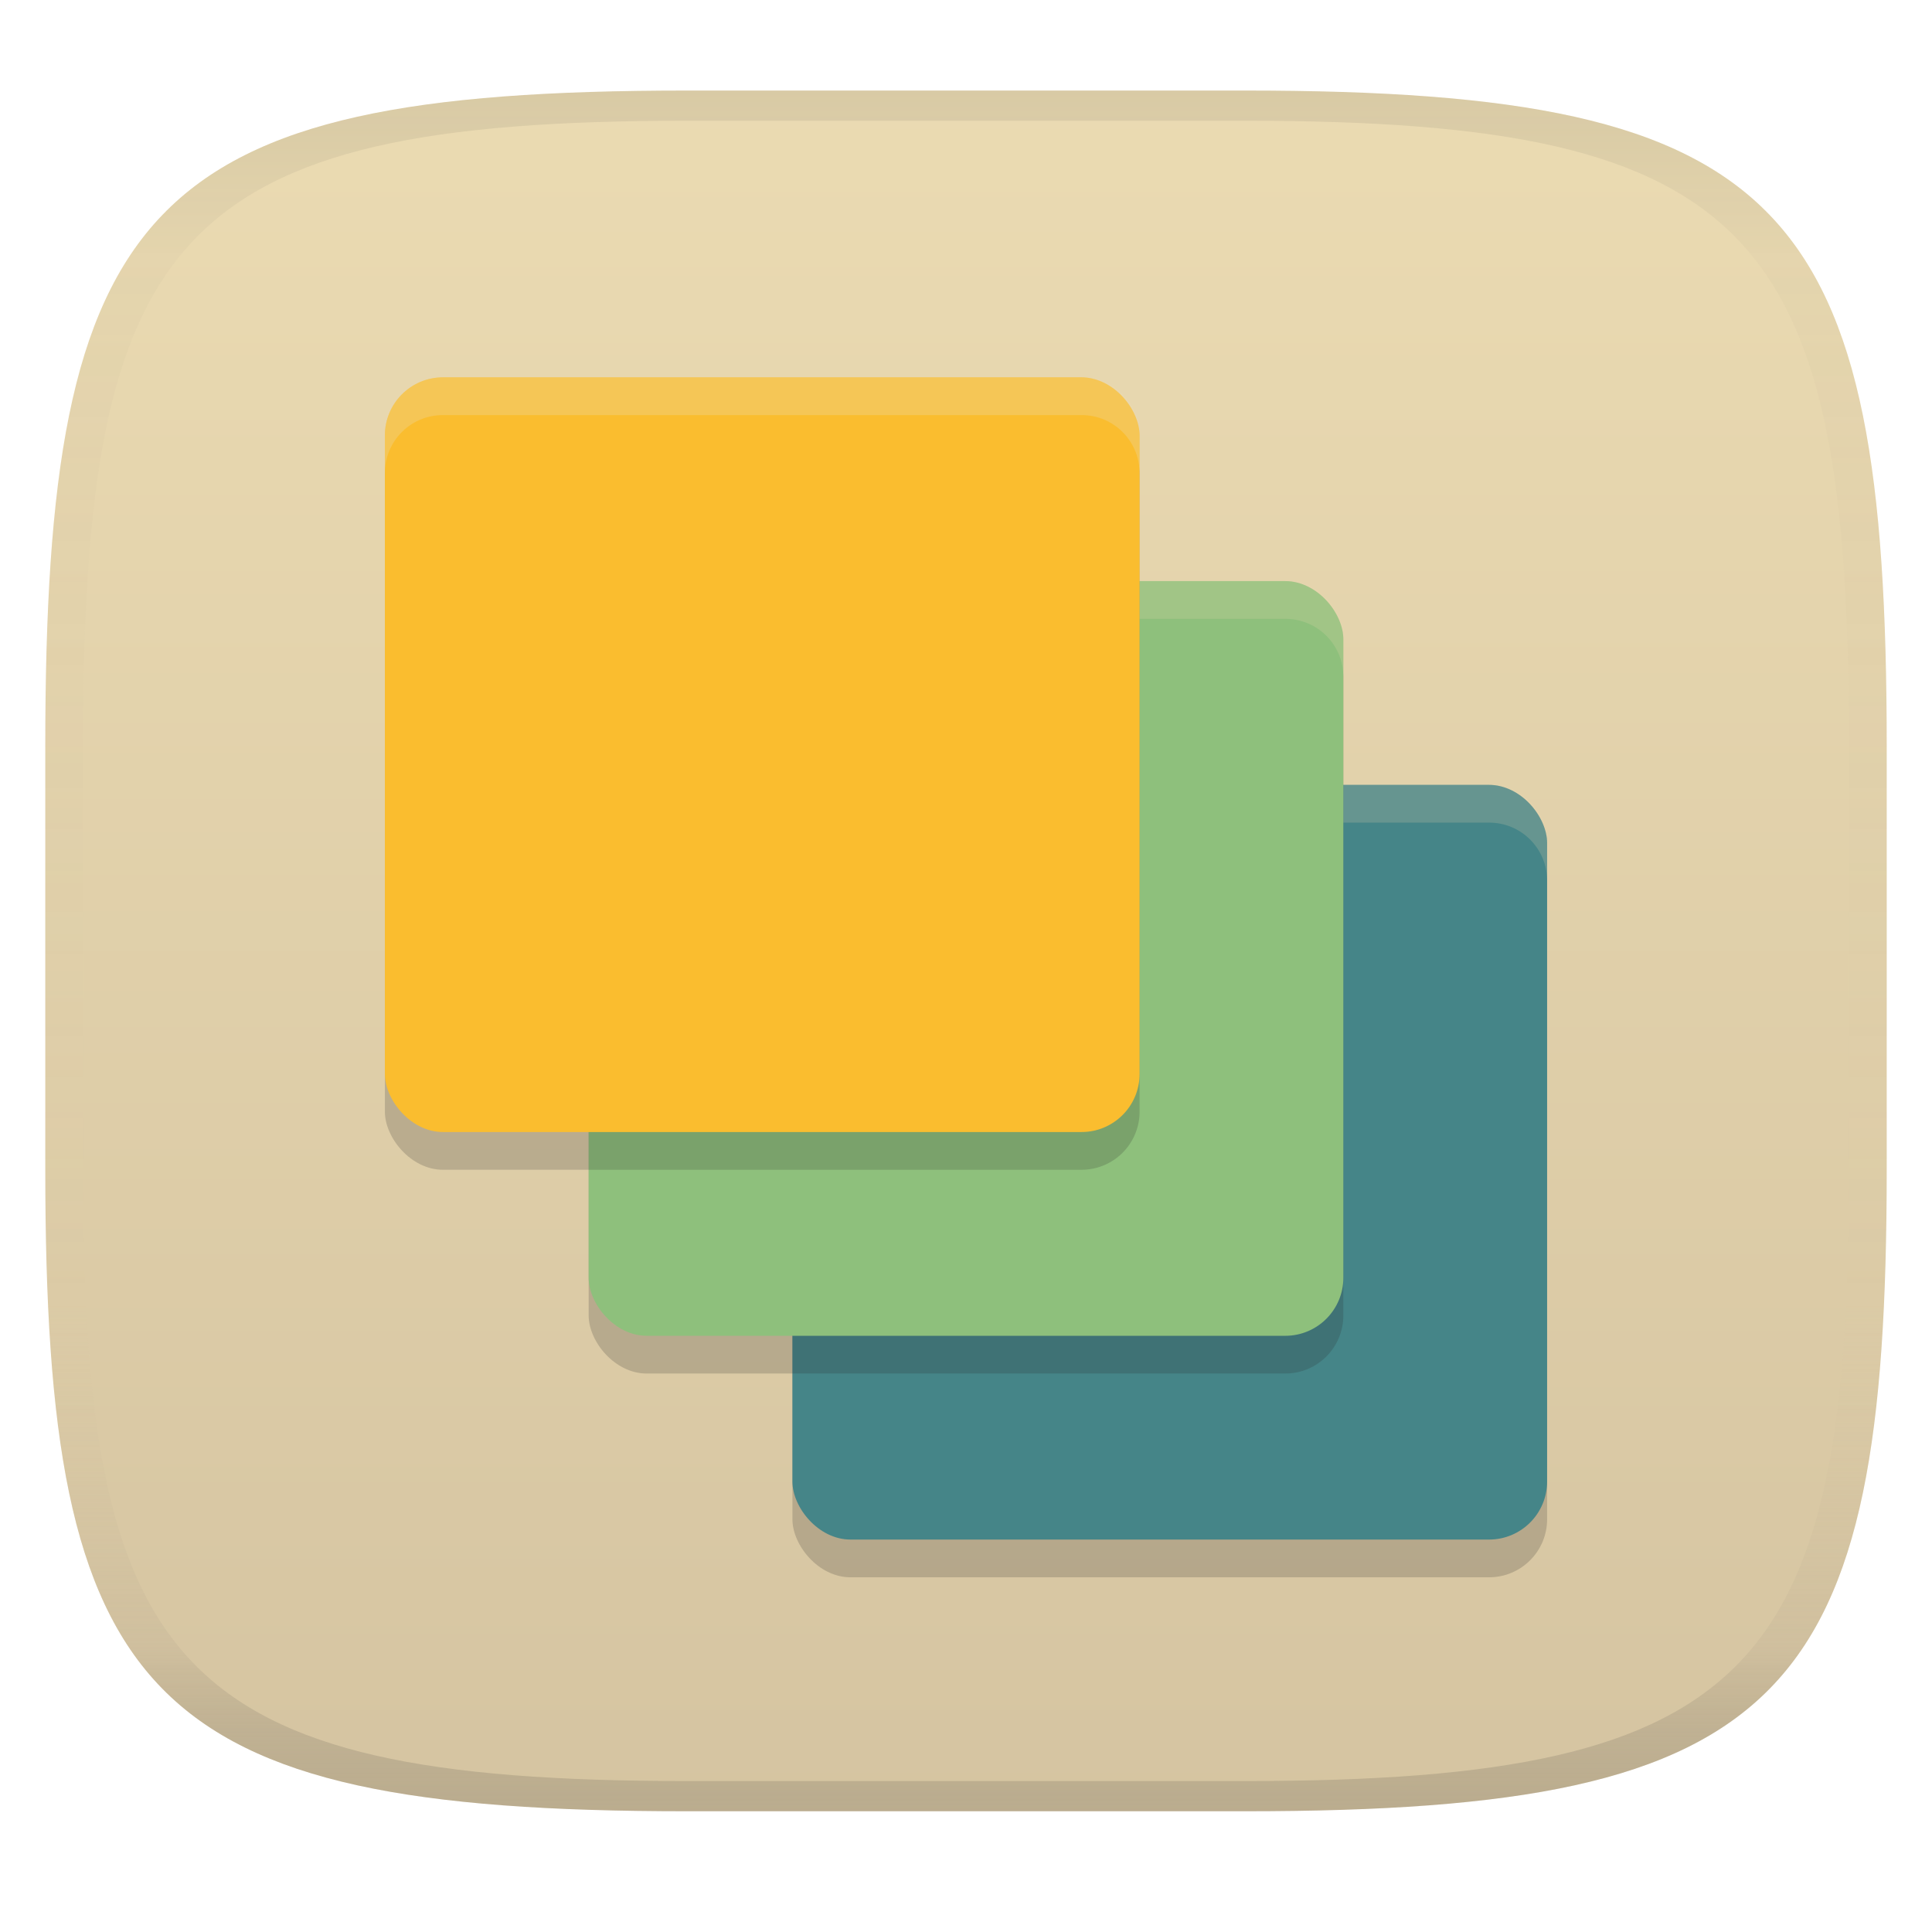 <svg width="256" height="256" version="1.1" xmlns="http://www.w3.org/2000/svg">
  <linearGradient id="b" x1=".5" x2=".5" y2="1" gradientTransform="matrix(244,0,0,228,5.981,12)" gradientUnits="userSpaceOnUse">
    <stop stop-color="#ebdbb2" offset="0"/>
    <stop stop-color="#d5c4a1" offset="1"/>
  </linearGradient>
  <defs>
    <linearGradient id="linearGradient31" x1=".5" x2=".5" y2="1" gradientTransform="matrix(244,0,0,228,5.988,12)" gradientUnits="userSpaceOnUse">
      <stop stop-color="#282828" stop-opacity=".1" offset="0"/>
      <stop stop-color="#bdae93" stop-opacity=".1" offset=".1"/>
      <stop stop-color="#d5c4a1" stop-opacity="0" offset=".702"/>
      <stop stop-color="#bdae93" stop-opacity=".302" offset=".9"/>
      <stop stop-color="#282828" stop-opacity=".15" offset="1"/>
    </linearGradient>
  </defs>
  <path d="m165 12c72 0 85 15 85 87v56c0 70-13 85-85 85h-74c-72 0-85-15-85-85v-56c0-72 13-87 85-87z" fill="url(#b)" style="isolation:isolate"/>
  <rect x="105" y="109" width="100" height="100" rx="7.692" ry="7.692" fill="#282828" opacity=".2" stroke-width="3.846"/>
  <rect x="105" y="104" width="100" height="100" rx="7.692" ry="7.692" fill="#458588" stroke-width="3.846"/>
  <path d="m112.69 104c-4.261 0-7.691 3.43-7.691 7.691v5c0-4.261 3.43-7.691 7.691-7.691h84.617c4.261 0 7.691 3.43 7.691 7.691v-5c0-4.261-3.43-7.691-7.691-7.691z" fill="#ebdbb2" opacity=".2" stroke-width="3.846"/>
  <rect x="78" y="82" width="100" height="100" rx="7.692" ry="7.692" fill="#282828" opacity=".2" stroke-width="3.846"/>
  <rect x="78" y="77" width="100" height="100" rx="7.692" ry="7.692" fill="#8ec07c" stroke-width="3.846"/>
  <path d="m85.691 77c-4.261 0-7.691 3.43-7.691 7.691v5c0-4.261 3.43-7.691 7.691-7.691h84.617c4.261 0 7.691 3.43 7.691 7.691v-5c0-4.261-3.43-7.691-7.691-7.691z" fill="#ebdbb2" opacity=".2" stroke-width="3.846"/>
  <rect x="51" y="55" width="100" height="100" rx="7.692" ry="7.692" fill="#282828" opacity=".2" stroke-width="3.846"/>
  <rect x="51" y="50" width="100" height="100" rx="7.692" ry="7.692" fill="#fabd2f" stroke-width="3.846"/>
  <path d="m58.691 50c-4.261 0-7.691 3.43-7.691 7.691v5c0-4.261 3.43-7.691 7.691-7.691h84.617c4.261 0 7.691 3.43 7.691 7.691v-5c0-4.261-3.43-7.691-7.691-7.691z" fill="#ebdbb2" opacity=".3" stroke-width="3.846"/>
  <path d="m91 12c-72 0-85 15-85 87v56c0 70 13 85 85 85h74c72 0 85-15 85-85v-56c0-72-13-87-85-87zm0 4h74c68 0 80 15 80 83v56c0 66-12 81-80 81h-74c-68 0-80-15-80-81v-56c0-68 12-83 80-83z" fill="url(#linearGradient31)" style="isolation:isolate"/>
</svg>
